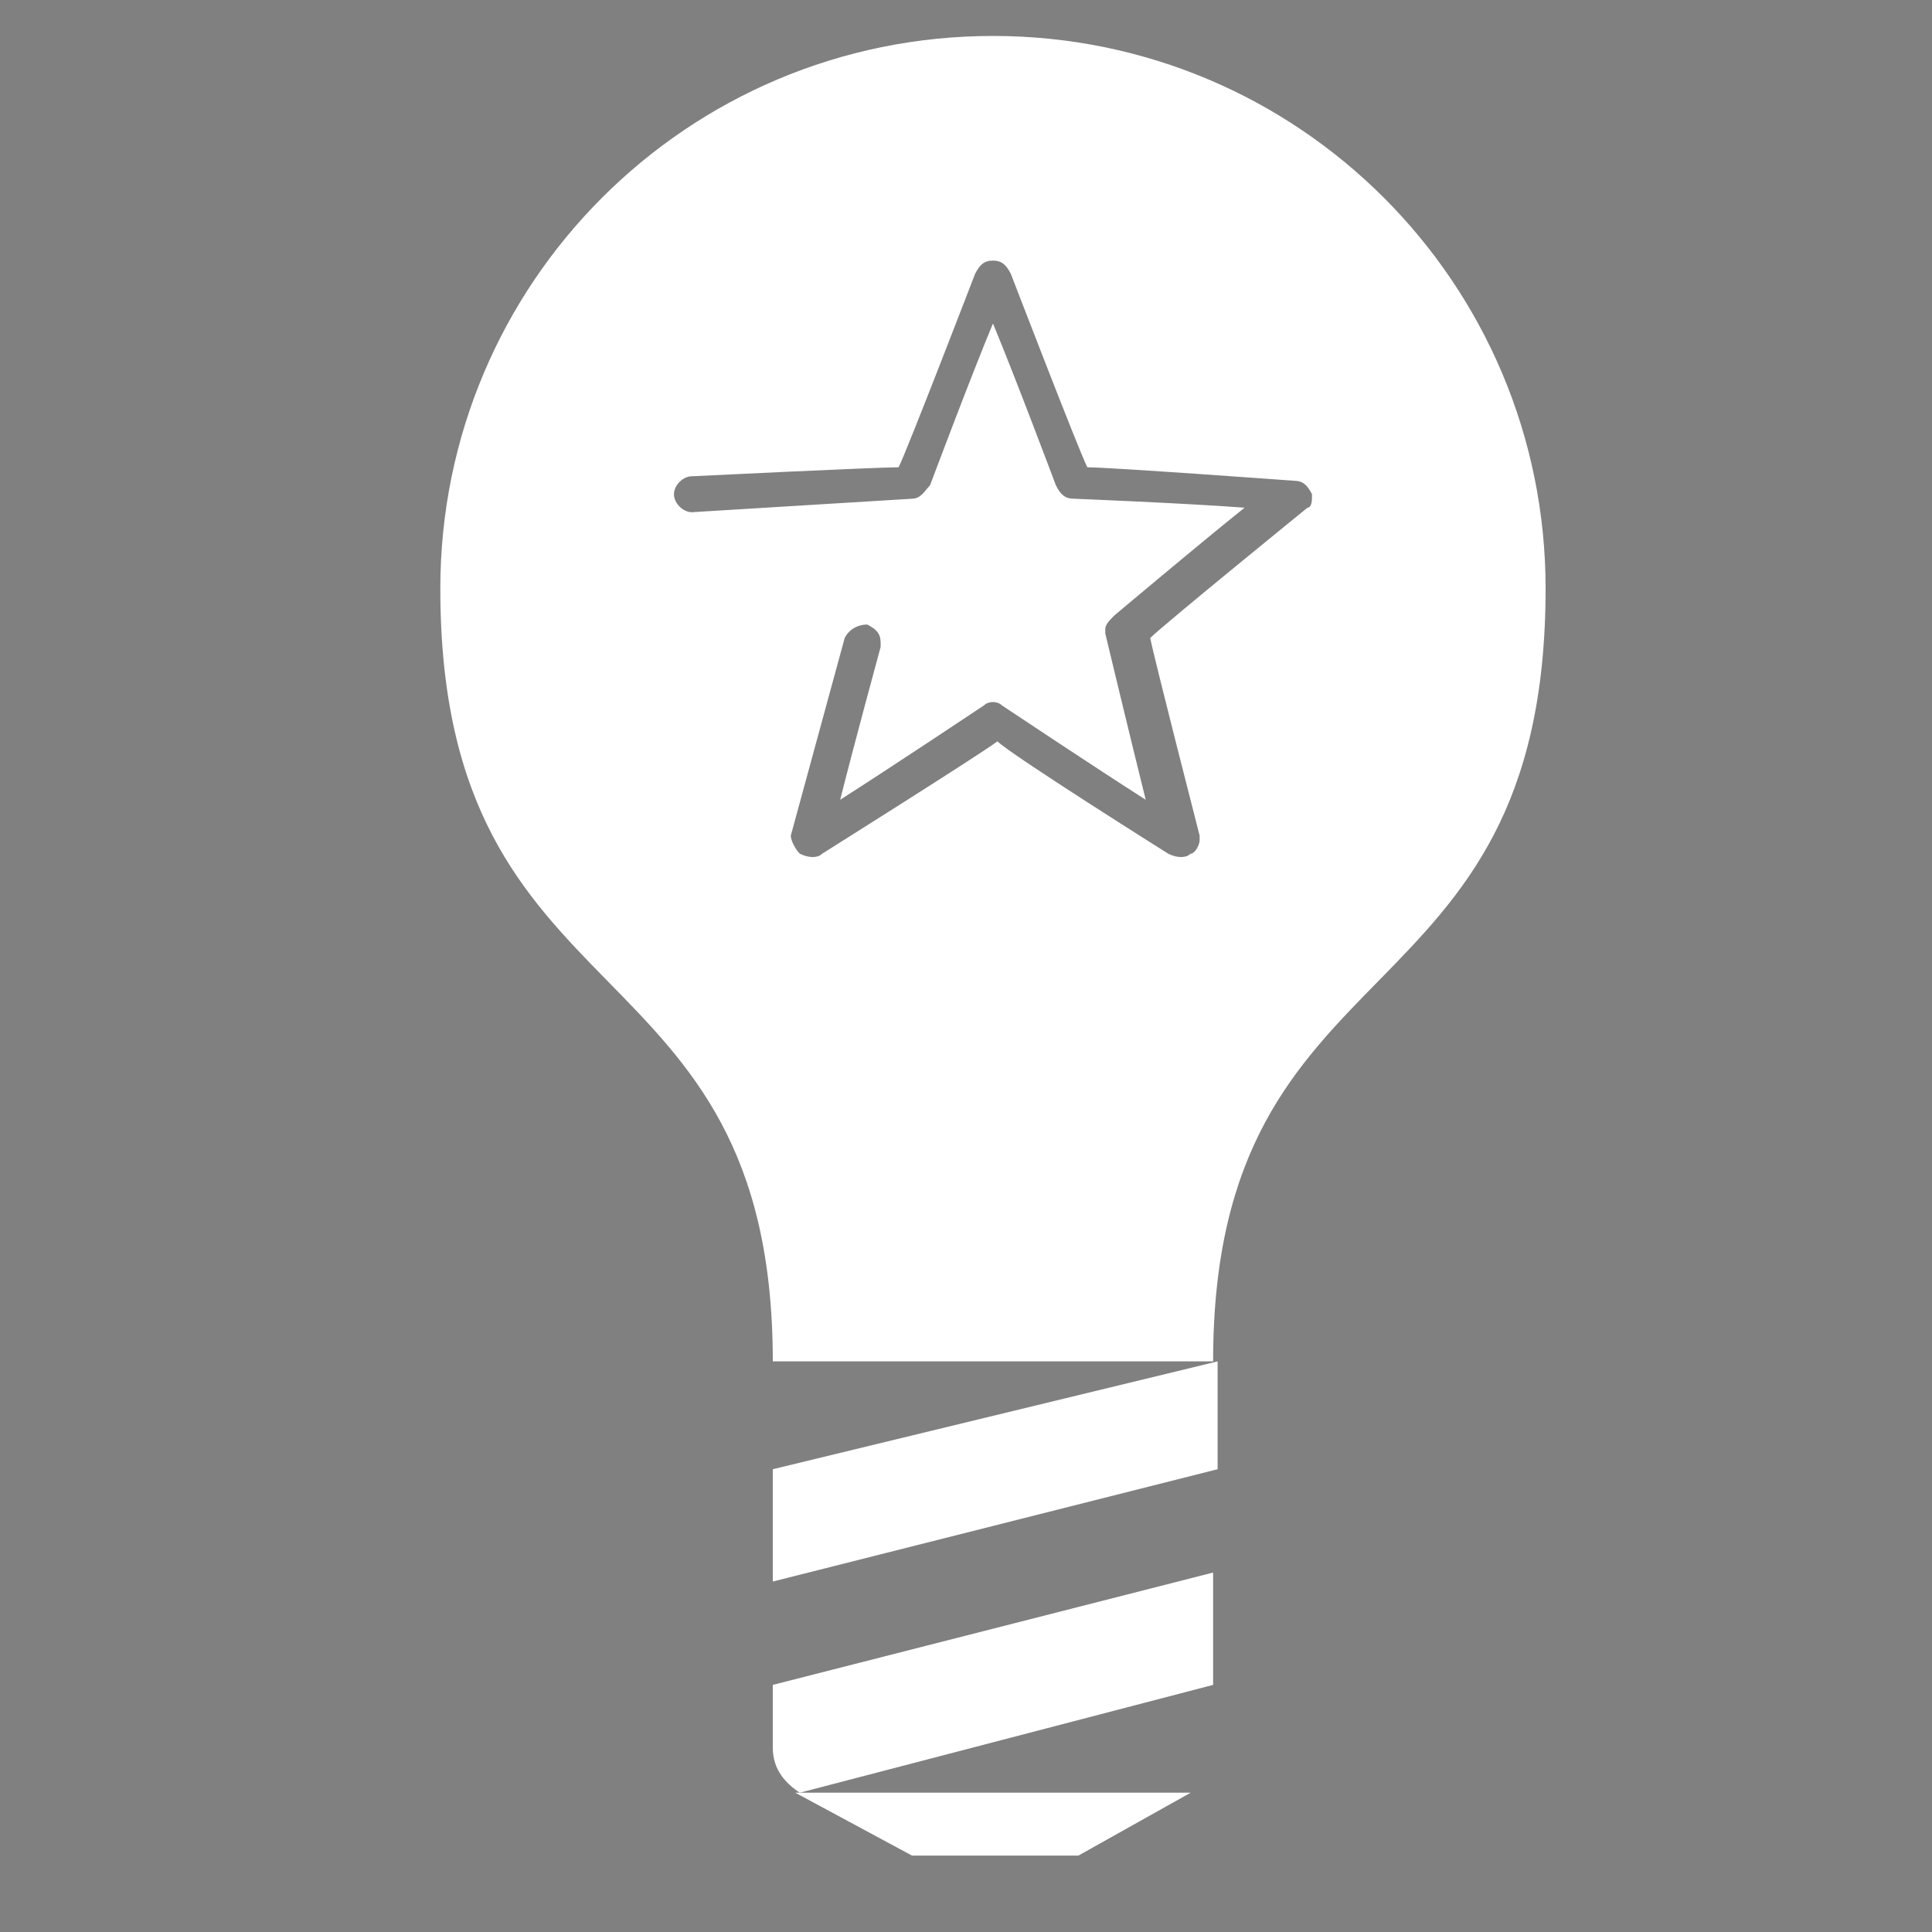 <?xml version="1.0" encoding="utf-8"?>
<!-- Generator: Adobe Illustrator 18.0.0, SVG Export Plug-In . SVG Version: 6.00 Build 0)  -->
<!DOCTYPE svg PUBLIC "-//W3C//DTD SVG 1.1//EN" "http://www.w3.org/Graphics/SVG/1.1/DTD/svg11.dtd">
<svg version="1.1" id="Layer_1" xmlns="http://www.w3.org/2000/svg" xmlns:xlink="http://www.w3.org/1999/xlink" x="0px" y="0px"
	 viewBox="0 0 43 43" enable-background="new 0 0 43 43" xml:space="preserve">
<rect x="0" y="0" width="43" height="43" fill="#808080" stroke="none"/>
<path fill="none" stroke="#000000" stroke-linecap="round" stroke-linejoin="round" stroke-miterlimit="10" d="M27.1,30.3"/>
<path fill="#FFFFFF" d="M17.8,39.9c-0.3-0.2-0.6-0.5-0.6-1v-1.4l9.8-2.5v2.5L17.8,39.9"/>
<path fill="#FFFFFF" d="M22.1,0.8c-6.8,0-12.3,5.5-12.3,12.3c0,9.8,7.4,7.7,7.4,17.2h9.8c0-9.5,7.4-7.4,7.4-17.2
	C34.4,6.3,28.9,0.8,22.1,0.8z M29.1,11.3c0,0-3.2,2.6-3.5,2.9c0.1,0.5,1.1,4.4,1.1,4.4c0,0,0,0.1,0,0.1c0,0.1-0.1,0.3-0.2,0.3
	c-0.1,0.1-0.3,0.1-0.5,0c0,0-3.5-2.2-3.8-2.5c-0.4,0.3-3.9,2.5-3.9,2.5c-0.1,0.1-0.3,0.1-0.5,0c-0.1-0.1-0.2-0.3-0.2-0.4l1.2-4.4
	c0.1-0.2,0.3-0.3,0.5-0.3c0.2,0.1,0.3,0.2,0.3,0.4c0,0,0,0.1,0,0.1c0,0-0.6,2.2-0.9,3.4c1.1-0.7,3.2-2.1,3.2-2.1
	c0.1-0.1,0.3-0.1,0.4,0c0,0,2.1,1.4,3.2,2.1c-0.3-1.2-0.9-3.7-0.9-3.7c0,0,0-0.1,0-0.1c0-0.1,0.1-0.2,0.2-0.3c0,0,1.9-1.6,2.9-2.4
	c-1.3-0.1-3.8-0.2-3.8-0.2c-0.2,0-0.3-0.1-0.4-0.3c0,0-0.9-2.4-1.4-3.6c-0.5,1.2-1.4,3.6-1.4,3.6c-0.1,0.1-0.2,0.3-0.4,0.3l-4.9,0.3
	c-0.2,0-0.4-0.2-0.4-0.4c0,0,0,0,0,0c0-0.2,0.2-0.4,0.4-0.4c0,0,4.1-0.2,4.6-0.2c0.2-0.4,1.7-4.3,1.7-4.3c0.1-0.2,0.2-0.3,0.4-0.3
	c0.2,0,0.3,0.1,0.4,0.3c0,0,1.5,3.9,1.7,4.3c0.5,0,4.6,0.3,4.6,0.3c0.2,0,0.3,0.1,0.4,0.3c0,0,0,0.1,0,0.1
	C29.2,11.1,29.2,11.3,29.1,11.3z"/>
<polygon fill="#FFFFFF" points="27.1,32.7 27.1,30.3 17.2,32.7 17.2,35.2 "/>
<polyline fill="#FFFFFF" points="26.5,39.9 17.7,39.9 20.3,41.3 24,41.3 26.5,39.9 "/>
</svg>
